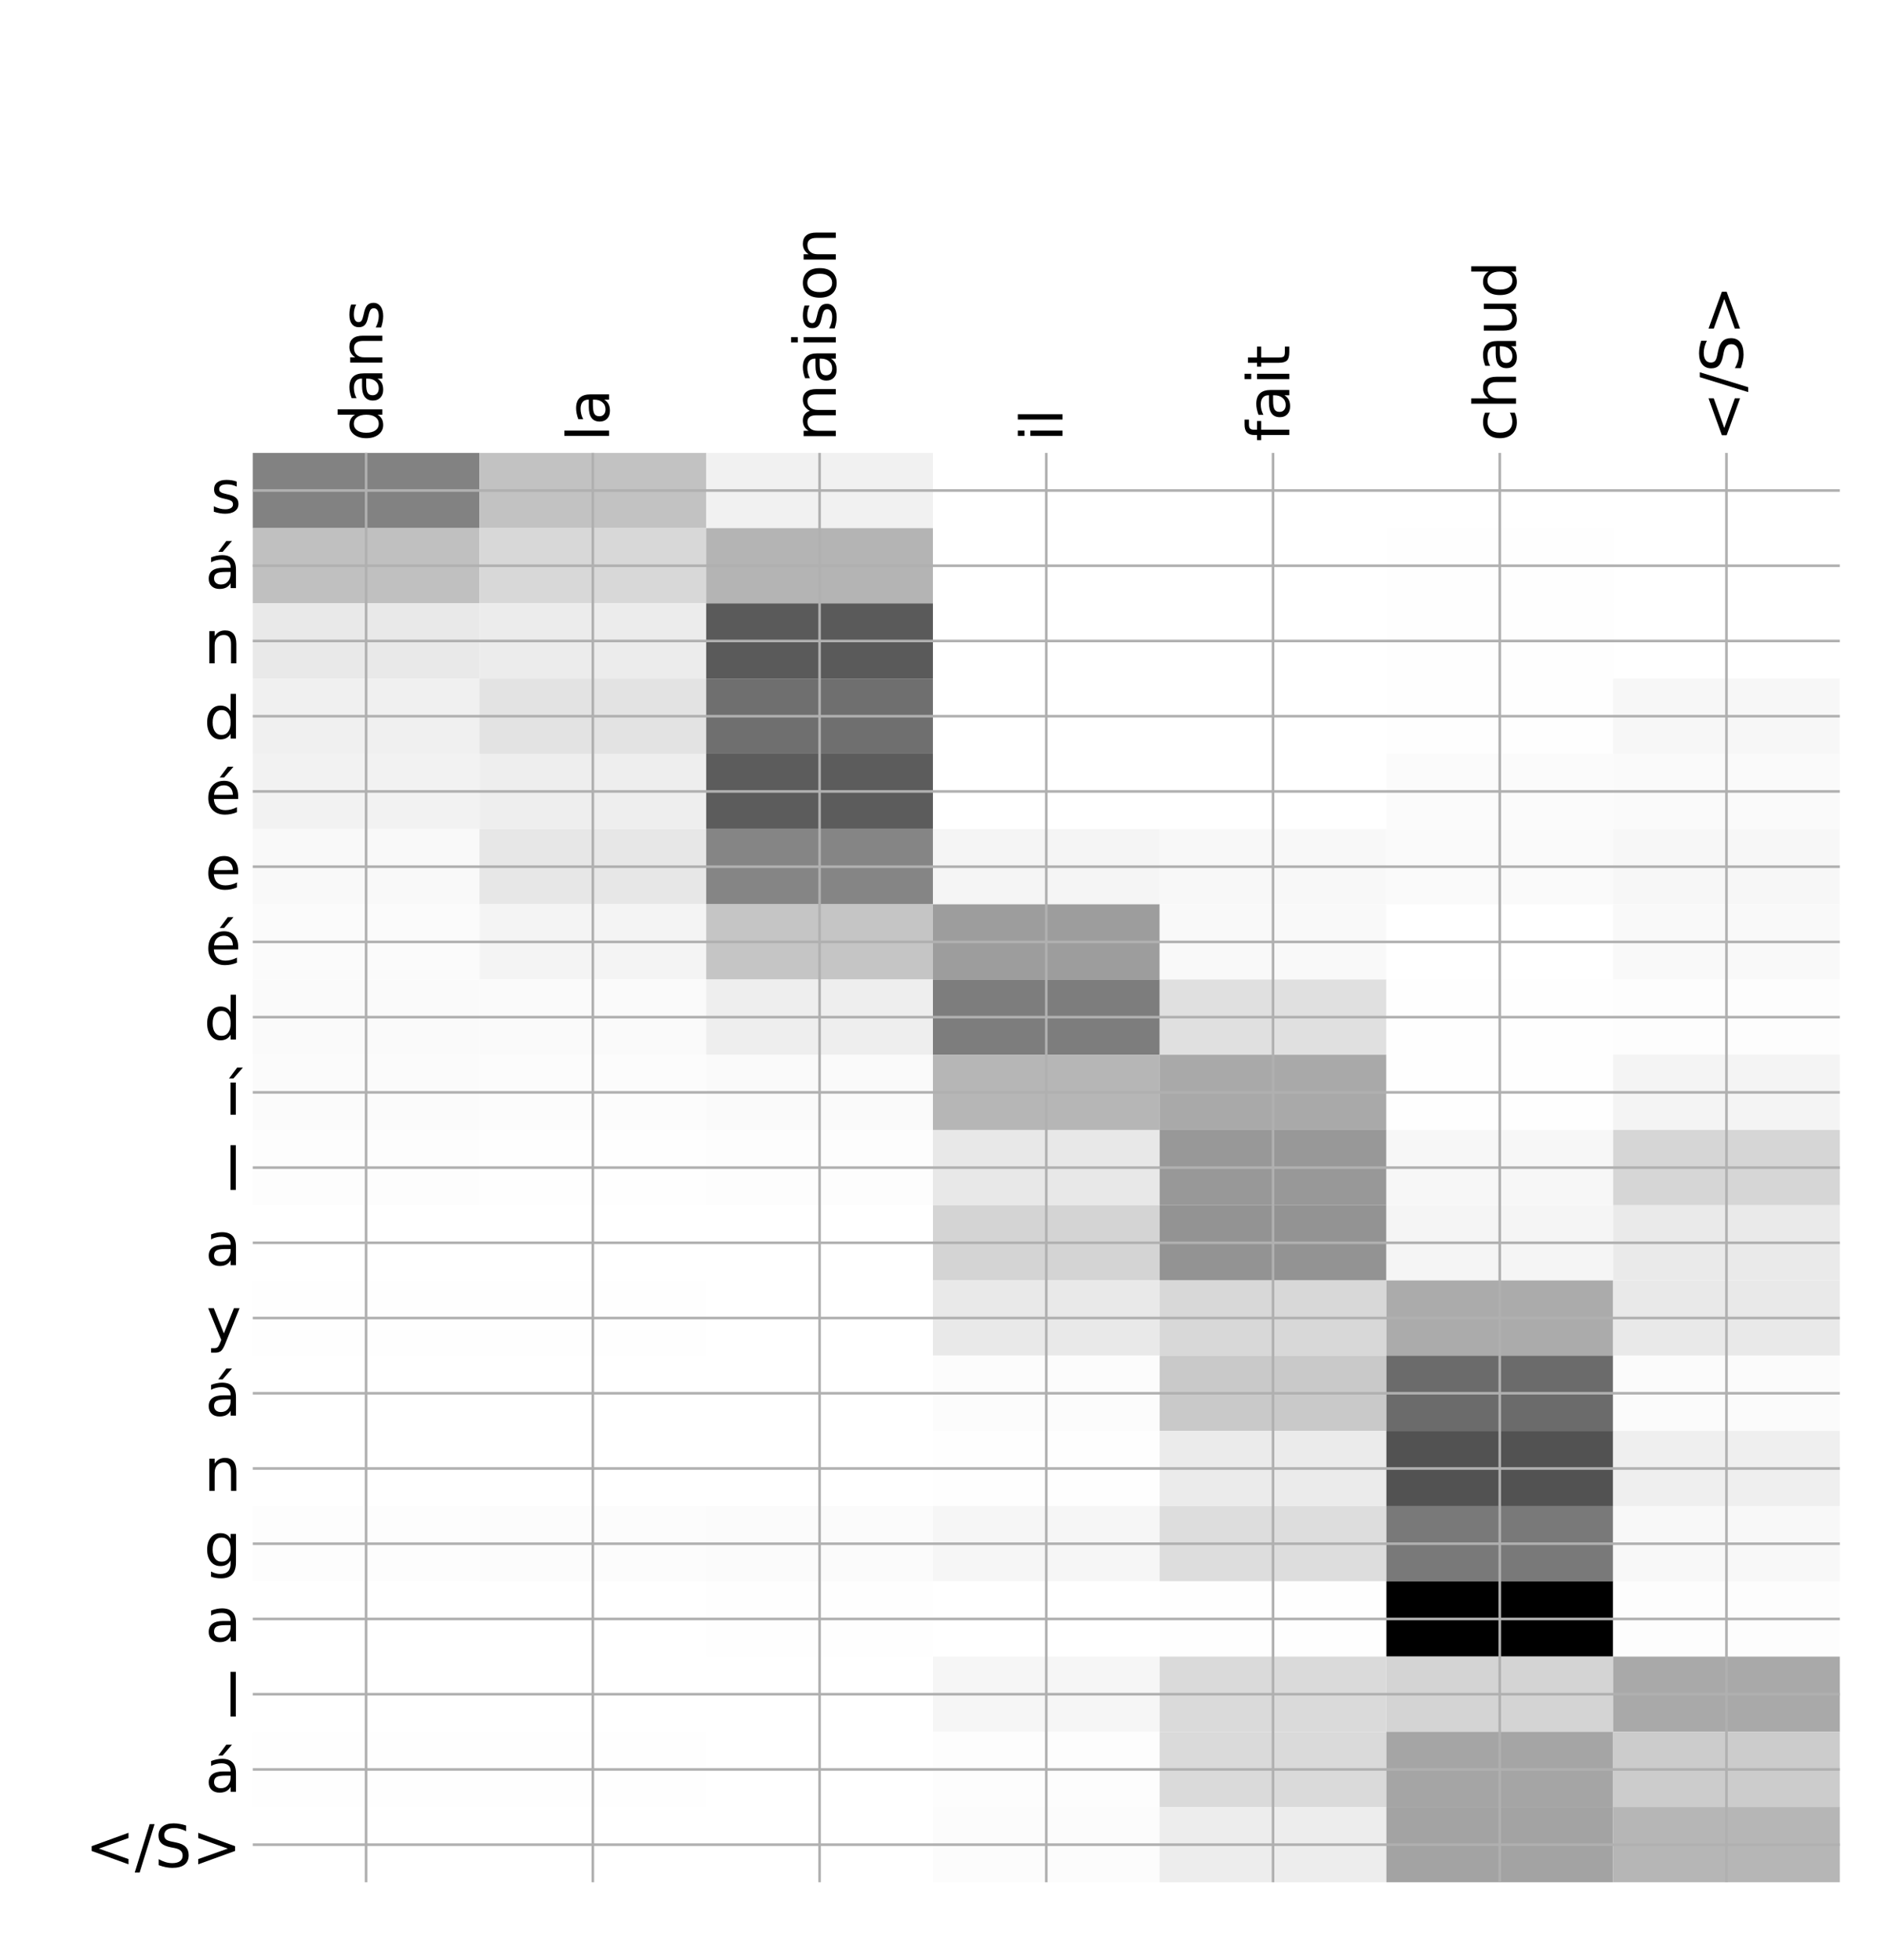 <?xml version="1.0" encoding="utf-8" standalone="no"?>
<!DOCTYPE svg PUBLIC "-//W3C//DTD SVG 1.1//EN"
  "http://www.w3.org/Graphics/SVG/1.1/DTD/svg11.dtd">
<!-- Created with matplotlib (http://matplotlib.org/) -->
<svg height="599pt" version="1.1" viewBox="0 0 576 599" width="576pt" xmlns="http://www.w3.org/2000/svg" xmlns:xlink="http://www.w3.org/1999/xlink">
 <defs>
  <style type="text/css">
*{stroke-linecap:butt;stroke-linejoin:round;}
  </style>
 </defs>
 <g id="figure_1">
  <g id="patch_1">
   <path d="M 0 600 
L 576 600 
L 576 0 
L 0 0 
z
" style="fill:#ffffff;"/>
  </g>
  <g id="axes_1">
   <g id="PolyCollection_1">
    <path clip-path="url(#pd228dbe4ae)" d="M 77.275 138.42 
L 77.275 161.413 
L 146.593 161.413 
L 146.593 138.42 
L 77.275 138.42 
z
" style="fill:#828282;"/>
    <path clip-path="url(#pd228dbe4ae)" d="M 146.593 138.42 
L 146.593 161.413 
L 215.911 161.413 
L 215.911 138.42 
L 146.593 138.42 
z
" style="fill:#c2c2c2;"/>
    <path clip-path="url(#pd228dbe4ae)" d="M 215.911 138.42 
L 215.911 161.413 
L 285.229 161.413 
L 285.229 138.42 
L 215.911 138.42 
z
" style="fill:#f1f1f1;"/>
    <path clip-path="url(#pd228dbe4ae)" d="M 285.229 138.42 
L 285.229 161.413 
L 354.546 161.413 
L 354.546 138.42 
L 285.229 138.42 
z
" style="fill:#ffffff;"/>
    <path clip-path="url(#pd228dbe4ae)" d="M 354.546 138.42 
L 354.546 161.413 
L 423.864 161.413 
L 423.864 138.42 
L 354.546 138.42 
z
" style="fill:#ffffff;"/>
    <path clip-path="url(#pd228dbe4ae)" d="M 423.864 138.42 
L 423.864 161.413 
L 493.182 161.413 
L 493.182 138.42 
L 423.864 138.42 
z
" style="fill:#ffffff;"/>
    <path clip-path="url(#pd228dbe4ae)" d="M 493.182 138.42 
L 493.182 161.413 
L 562.5 161.413 
L 562.5 138.42 
L 493.182 138.42 
z
" style="fill:#ffffff;"/>
    <path clip-path="url(#pd228dbe4ae)" d="M 77.275 161.413 
L 77.275 184.406 
L 146.593 184.406 
L 146.593 161.413 
L 77.275 161.413 
z
" style="fill:#c0c0c0;"/>
    <path clip-path="url(#pd228dbe4ae)" d="M 146.593 161.413 
L 146.593 184.406 
L 215.911 184.406 
L 215.911 161.413 
L 146.593 161.413 
z
" style="fill:#d8d8d8;"/>
    <path clip-path="url(#pd228dbe4ae)" d="M 215.911 161.413 
L 215.911 184.406 
L 285.229 184.406 
L 285.229 161.413 
L 215.911 161.413 
z
" style="fill:#b4b4b4;"/>
    <path clip-path="url(#pd228dbe4ae)" d="M 285.229 161.413 
L 285.229 184.406 
L 354.546 184.406 
L 354.546 161.413 
L 285.229 161.413 
z
" style="fill:#ffffff;"/>
    <path clip-path="url(#pd228dbe4ae)" d="M 354.546 161.413 
L 354.546 184.406 
L 423.864 184.406 
L 423.864 161.413 
L 354.546 161.413 
z
" style="fill:#ffffff;"/>
    <path clip-path="url(#pd228dbe4ae)" d="M 423.864 161.413 
L 423.864 184.406 
L 493.182 184.406 
L 493.182 161.413 
L 423.864 161.413 
z
" style="fill:#fefefe;"/>
    <path clip-path="url(#pd228dbe4ae)" d="M 493.182 161.413 
L 493.182 184.406 
L 562.5 184.406 
L 562.5 161.413 
L 493.182 161.413 
z
" style="fill:#ffffff;"/>
    <path clip-path="url(#pd228dbe4ae)" d="M 77.275 184.406 
L 77.275 207.398 
L 146.593 207.398 
L 146.593 184.406 
L 77.275 184.406 
z
" style="fill:#e9e9e9;"/>
    <path clip-path="url(#pd228dbe4ae)" d="M 146.593 184.406 
L 146.593 207.398 
L 215.911 207.398 
L 215.911 184.406 
L 146.593 184.406 
z
" style="fill:#ececec;"/>
    <path clip-path="url(#pd228dbe4ae)" d="M 215.911 184.406 
L 215.911 207.398 
L 285.229 207.398 
L 285.229 184.406 
L 215.911 184.406 
z
" style="fill:#5a5a5a;"/>
    <path clip-path="url(#pd228dbe4ae)" d="M 285.229 184.406 
L 285.229 207.398 
L 354.546 207.398 
L 354.546 184.406 
L 285.229 184.406 
z
" style="fill:#ffffff;"/>
    <path clip-path="url(#pd228dbe4ae)" d="M 354.546 184.406 
L 354.546 207.398 
L 423.864 207.398 
L 423.864 184.406 
L 354.546 184.406 
z
" style="fill:#ffffff;"/>
    <path clip-path="url(#pd228dbe4ae)" d="M 423.864 184.406 
L 423.864 207.398 
L 493.182 207.398 
L 493.182 184.406 
L 423.864 184.406 
z
" style="fill:#fefefe;"/>
    <path clip-path="url(#pd228dbe4ae)" d="M 493.182 184.406 
L 493.182 207.398 
L 562.5 207.398 
L 562.5 184.406 
L 493.182 184.406 
z
" style="fill:#ffffff;"/>
    <path clip-path="url(#pd228dbe4ae)" d="M 77.275 207.398 
L 77.275 230.391 
L 146.593 230.391 
L 146.593 207.398 
L 77.275 207.398 
z
" style="fill:#f0f0f0;"/>
    <path clip-path="url(#pd228dbe4ae)" d="M 146.593 207.398 
L 146.593 230.391 
L 215.911 230.391 
L 215.911 207.398 
L 146.593 207.398 
z
" style="fill:#e3e3e3;"/>
    <path clip-path="url(#pd228dbe4ae)" d="M 215.911 207.398 
L 215.911 230.391 
L 285.229 230.391 
L 285.229 207.398 
L 215.911 207.398 
z
" style="fill:#6f6f6f;"/>
    <path clip-path="url(#pd228dbe4ae)" d="M 285.229 207.398 
L 285.229 230.391 
L 354.546 230.391 
L 354.546 207.398 
L 285.229 207.398 
z
" style="fill:#ffffff;"/>
    <path clip-path="url(#pd228dbe4ae)" d="M 354.546 207.398 
L 354.546 230.391 
L 423.864 230.391 
L 423.864 207.398 
L 354.546 207.398 
z
" style="fill:#ffffff;"/>
    <path clip-path="url(#pd228dbe4ae)" d="M 423.864 207.398 
L 423.864 230.391 
L 493.182 230.391 
L 493.182 207.398 
L 423.864 207.398 
z
" style="fill:#fefefe;"/>
    <path clip-path="url(#pd228dbe4ae)" d="M 493.182 207.398 
L 493.182 230.391 
L 562.5 230.391 
L 562.5 207.398 
L 493.182 207.398 
z
" style="fill:#f7f7f7;"/>
    <path clip-path="url(#pd228dbe4ae)" d="M 77.275 230.391 
L 77.275 253.384 
L 146.593 253.384 
L 146.593 230.391 
L 77.275 230.391 
z
" style="fill:#f2f2f2;"/>
    <path clip-path="url(#pd228dbe4ae)" d="M 146.593 230.391 
L 146.593 253.384 
L 215.911 253.384 
L 215.911 230.391 
L 146.593 230.391 
z
" style="fill:#eeeeee;"/>
    <path clip-path="url(#pd228dbe4ae)" d="M 215.911 230.391 
L 215.911 253.384 
L 285.229 253.384 
L 285.229 230.391 
L 215.911 230.391 
z
" style="fill:#5c5c5c;"/>
    <path clip-path="url(#pd228dbe4ae)" d="M 285.229 230.391 
L 285.229 253.384 
L 354.546 253.384 
L 354.546 230.391 
L 285.229 230.391 
z
" style="fill:#ffffff;"/>
    <path clip-path="url(#pd228dbe4ae)" d="M 354.546 230.391 
L 354.546 253.384 
L 423.864 253.384 
L 423.864 230.391 
L 354.546 230.391 
z
" style="fill:#ffffff;"/>
    <path clip-path="url(#pd228dbe4ae)" d="M 423.864 230.391 
L 423.864 253.384 
L 493.182 253.384 
L 493.182 230.391 
L 423.864 230.391 
z
" style="fill:#fbfbfb;"/>
    <path clip-path="url(#pd228dbe4ae)" d="M 493.182 230.391 
L 493.182 253.384 
L 562.5 253.384 
L 562.5 230.391 
L 493.182 230.391 
z
" style="fill:#fafafa;"/>
    <path clip-path="url(#pd228dbe4ae)" d="M 77.275 253.384 
L 77.275 276.377 
L 146.593 276.377 
L 146.593 253.384 
L 77.275 253.384 
z
" style="fill:#f9f9f9;"/>
    <path clip-path="url(#pd228dbe4ae)" d="M 146.593 253.384 
L 146.593 276.377 
L 215.911 276.377 
L 215.911 253.384 
L 146.593 253.384 
z
" style="fill:#e7e7e7;"/>
    <path clip-path="url(#pd228dbe4ae)" d="M 215.911 253.384 
L 215.911 276.377 
L 285.229 276.377 
L 285.229 253.384 
L 215.911 253.384 
z
" style="fill:#858585;"/>
    <path clip-path="url(#pd228dbe4ae)" d="M 285.229 253.384 
L 285.229 276.377 
L 354.546 276.377 
L 354.546 253.384 
L 285.229 253.384 
z
" style="fill:#f5f5f5;"/>
    <path clip-path="url(#pd228dbe4ae)" d="M 354.546 253.384 
L 354.546 276.377 
L 423.864 276.377 
L 423.864 253.384 
L 354.546 253.384 
z
" style="fill:#f8f8f8;"/>
    <path clip-path="url(#pd228dbe4ae)" d="M 423.864 253.384 
L 423.864 276.377 
L 493.182 276.377 
L 493.182 253.384 
L 423.864 253.384 
z
" style="fill:#fafafa;"/>
    <path clip-path="url(#pd228dbe4ae)" d="M 493.182 253.384 
L 493.182 276.377 
L 562.5 276.377 
L 562.5 253.384 
L 493.182 253.384 
z
" style="fill:#f7f7f7;"/>
    <path clip-path="url(#pd228dbe4ae)" d="M 77.275 276.377 
L 77.275 299.37 
L 146.593 299.37 
L 146.593 276.377 
L 77.275 276.377 
z
" style="fill:#fbfbfb;"/>
    <path clip-path="url(#pd228dbe4ae)" d="M 146.593 276.377 
L 146.593 299.37 
L 215.911 299.37 
L 215.911 276.377 
L 146.593 276.377 
z
" style="fill:#f4f4f4;"/>
    <path clip-path="url(#pd228dbe4ae)" d="M 215.911 276.377 
L 215.911 299.37 
L 285.229 299.37 
L 285.229 276.377 
L 215.911 276.377 
z
" style="fill:#c5c5c5;"/>
    <path clip-path="url(#pd228dbe4ae)" d="M 285.229 276.377 
L 285.229 299.37 
L 354.546 299.37 
L 354.546 276.377 
L 285.229 276.377 
z
" style="fill:#9d9d9d;"/>
    <path clip-path="url(#pd228dbe4ae)" d="M 354.546 276.377 
L 354.546 299.37 
L 423.864 299.37 
L 423.864 276.377 
L 354.546 276.377 
z
" style="fill:#f9f9f9;"/>
    <path clip-path="url(#pd228dbe4ae)" d="M 423.864 276.377 
L 423.864 299.37 
L 493.182 299.37 
L 493.182 276.377 
L 423.864 276.377 
z
" style="fill:#ffffff;"/>
    <path clip-path="url(#pd228dbe4ae)" d="M 493.182 276.377 
L 493.182 299.37 
L 562.5 299.37 
L 562.5 276.377 
L 493.182 276.377 
z
" style="fill:#f9f9f9;"/>
    <path clip-path="url(#pd228dbe4ae)" d="M 77.275 299.37 
L 77.275 322.362 
L 146.593 322.362 
L 146.593 299.37 
L 77.275 299.37 
z
" style="fill:#fafafa;"/>
    <path clip-path="url(#pd228dbe4ae)" d="M 146.593 299.37 
L 146.593 322.362 
L 215.911 322.362 
L 215.911 299.37 
L 146.593 299.37 
z
" style="fill:#fafafa;"/>
    <path clip-path="url(#pd228dbe4ae)" d="M 215.911 299.37 
L 215.911 322.362 
L 285.229 322.362 
L 285.229 299.37 
L 215.911 299.37 
z
" style="fill:#eeeeee;"/>
    <path clip-path="url(#pd228dbe4ae)" d="M 285.229 299.37 
L 285.229 322.362 
L 354.546 322.362 
L 354.546 299.37 
L 285.229 299.37 
z
" style="fill:#7d7d7d;"/>
    <path clip-path="url(#pd228dbe4ae)" d="M 354.546 299.37 
L 354.546 322.362 
L 423.864 322.362 
L 423.864 299.37 
L 354.546 299.37 
z
" style="fill:#e0e0e0;"/>
    <path clip-path="url(#pd228dbe4ae)" d="M 423.864 299.37 
L 423.864 322.362 
L 493.182 322.362 
L 493.182 299.37 
L 423.864 299.37 
z
" style="fill:#fefefe;"/>
    <path clip-path="url(#pd228dbe4ae)" d="M 493.182 299.37 
L 493.182 322.362 
L 562.5 322.362 
L 562.5 299.37 
L 493.182 299.37 
z
" style="fill:#fdfdfd;"/>
    <path clip-path="url(#pd228dbe4ae)" d="M 77.275 322.362 
L 77.275 345.355 
L 146.593 345.355 
L 146.593 322.362 
L 77.275 322.362 
z
" style="fill:#fbfbfb;"/>
    <path clip-path="url(#pd228dbe4ae)" d="M 146.593 322.362 
L 146.593 345.355 
L 215.911 345.355 
L 215.911 322.362 
L 146.593 322.362 
z
" style="fill:#fcfcfc;"/>
    <path clip-path="url(#pd228dbe4ae)" d="M 215.911 322.362 
L 215.911 345.355 
L 285.229 345.355 
L 285.229 322.362 
L 215.911 322.362 
z
" style="fill:#fafafa;"/>
    <path clip-path="url(#pd228dbe4ae)" d="M 285.229 322.362 
L 285.229 345.355 
L 354.546 345.355 
L 354.546 322.362 
L 285.229 322.362 
z
" style="fill:#b6b6b6;"/>
    <path clip-path="url(#pd228dbe4ae)" d="M 354.546 322.362 
L 354.546 345.355 
L 423.864 345.355 
L 423.864 322.362 
L 354.546 322.362 
z
" style="fill:#a9a9a9;"/>
    <path clip-path="url(#pd228dbe4ae)" d="M 423.864 322.362 
L 423.864 345.355 
L 493.182 345.355 
L 493.182 322.362 
L 423.864 322.362 
z
" style="fill:#fefefe;"/>
    <path clip-path="url(#pd228dbe4ae)" d="M 493.182 322.362 
L 493.182 345.355 
L 562.5 345.355 
L 562.5 322.362 
L 493.182 322.362 
z
" style="fill:#f4f4f4;"/>
    <path clip-path="url(#pd228dbe4ae)" d="M 77.275 345.355 
L 77.275 368.348 
L 146.593 368.348 
L 146.593 345.355 
L 77.275 345.355 
z
" style="fill:#fdfdfd;"/>
    <path clip-path="url(#pd228dbe4ae)" d="M 146.593 345.355 
L 146.593 368.348 
L 215.911 368.348 
L 215.911 345.355 
L 146.593 345.355 
z
" style="fill:#fefefe;"/>
    <path clip-path="url(#pd228dbe4ae)" d="M 215.911 345.355 
L 215.911 368.348 
L 285.229 368.348 
L 285.229 345.355 
L 215.911 345.355 
z
" style="fill:#fdfdfd;"/>
    <path clip-path="url(#pd228dbe4ae)" d="M 285.229 345.355 
L 285.229 368.348 
L 354.546 368.348 
L 354.546 345.355 
L 285.229 345.355 
z
" style="fill:#e8e8e8;"/>
    <path clip-path="url(#pd228dbe4ae)" d="M 354.546 345.355 
L 354.546 368.348 
L 423.864 368.348 
L 423.864 345.355 
L 354.546 345.355 
z
" style="fill:#989898;"/>
    <path clip-path="url(#pd228dbe4ae)" d="M 423.864 345.355 
L 423.864 368.348 
L 493.182 368.348 
L 493.182 345.355 
L 423.864 345.355 
z
" style="fill:#f7f7f7;"/>
    <path clip-path="url(#pd228dbe4ae)" d="M 493.182 345.355 
L 493.182 368.348 
L 562.5 368.348 
L 562.5 345.355 
L 493.182 345.355 
z
" style="fill:#d6d6d6;"/>
    <path clip-path="url(#pd228dbe4ae)" d="M 77.275 368.348 
L 77.275 391.341 
L 146.593 391.341 
L 146.593 368.348 
L 77.275 368.348 
z
" style="fill:#ffffff;"/>
    <path clip-path="url(#pd228dbe4ae)" d="M 146.593 368.348 
L 146.593 391.341 
L 215.911 391.341 
L 215.911 368.348 
L 146.593 368.348 
z
" style="fill:#ffffff;"/>
    <path clip-path="url(#pd228dbe4ae)" d="M 215.911 368.348 
L 215.911 391.341 
L 285.229 391.341 
L 285.229 368.348 
L 215.911 368.348 
z
" style="fill:#ffffff;"/>
    <path clip-path="url(#pd228dbe4ae)" d="M 285.229 368.348 
L 285.229 391.341 
L 354.546 391.341 
L 354.546 368.348 
L 285.229 368.348 
z
" style="fill:#d4d4d4;"/>
    <path clip-path="url(#pd228dbe4ae)" d="M 354.546 368.348 
L 354.546 391.341 
L 423.864 391.341 
L 423.864 368.348 
L 354.546 368.348 
z
" style="fill:#939393;"/>
    <path clip-path="url(#pd228dbe4ae)" d="M 423.864 368.348 
L 423.864 391.341 
L 493.182 391.341 
L 493.182 368.348 
L 423.864 368.348 
z
" style="fill:#f5f5f5;"/>
    <path clip-path="url(#pd228dbe4ae)" d="M 493.182 368.348 
L 493.182 391.341 
L 562.5 391.341 
L 562.5 368.348 
L 493.182 368.348 
z
" style="fill:#eaeaea;"/>
    <path clip-path="url(#pd228dbe4ae)" d="M 77.275 391.341 
L 77.275 414.333 
L 146.593 414.333 
L 146.593 391.341 
L 77.275 391.341 
z
" style="fill:#fefefe;"/>
    <path clip-path="url(#pd228dbe4ae)" d="M 146.593 391.341 
L 146.593 414.333 
L 215.911 414.333 
L 215.911 391.341 
L 146.593 391.341 
z
" style="fill:#fefefe;"/>
    <path clip-path="url(#pd228dbe4ae)" d="M 215.911 391.341 
L 215.911 414.333 
L 285.229 414.333 
L 285.229 391.341 
L 215.911 391.341 
z
" style="fill:#ffffff;"/>
    <path clip-path="url(#pd228dbe4ae)" d="M 285.229 391.341 
L 285.229 414.333 
L 354.546 414.333 
L 354.546 391.341 
L 285.229 391.341 
z
" style="fill:#e9e9e9;"/>
    <path clip-path="url(#pd228dbe4ae)" d="M 354.546 391.341 
L 354.546 414.333 
L 423.864 414.333 
L 423.864 391.341 
L 354.546 391.341 
z
" style="fill:#d8d8d8;"/>
    <path clip-path="url(#pd228dbe4ae)" d="M 423.864 391.341 
L 423.864 414.333 
L 493.182 414.333 
L 493.182 391.341 
L 423.864 391.341 
z
" style="fill:#ababab;"/>
    <path clip-path="url(#pd228dbe4ae)" d="M 493.182 391.341 
L 493.182 414.333 
L 562.5 414.333 
L 562.5 391.341 
L 493.182 391.341 
z
" style="fill:#e9e9e9;"/>
    <path clip-path="url(#pd228dbe4ae)" d="M 77.275 414.333 
L 77.275 437.326 
L 146.593 437.326 
L 146.593 414.333 
L 77.275 414.333 
z
" style="fill:#ffffff;"/>
    <path clip-path="url(#pd228dbe4ae)" d="M 146.593 414.333 
L 146.593 437.326 
L 215.911 437.326 
L 215.911 414.333 
L 146.593 414.333 
z
" style="fill:#ffffff;"/>
    <path clip-path="url(#pd228dbe4ae)" d="M 215.911 414.333 
L 215.911 437.326 
L 285.229 437.326 
L 285.229 414.333 
L 215.911 414.333 
z
" style="fill:#ffffff;"/>
    <path clip-path="url(#pd228dbe4ae)" d="M 285.229 414.333 
L 285.229 437.326 
L 354.546 437.326 
L 354.546 414.333 
L 285.229 414.333 
z
" style="fill:#fcfcfc;"/>
    <path clip-path="url(#pd228dbe4ae)" d="M 354.546 414.333 
L 354.546 437.326 
L 423.864 437.326 
L 423.864 414.333 
L 354.546 414.333 
z
" style="fill:#c9c9c9;"/>
    <path clip-path="url(#pd228dbe4ae)" d="M 423.864 414.333 
L 423.864 437.326 
L 493.182 437.326 
L 493.182 414.333 
L 423.864 414.333 
z
" style="fill:#6b6b6b;"/>
    <path clip-path="url(#pd228dbe4ae)" d="M 493.182 414.333 
L 493.182 437.326 
L 562.5 437.326 
L 562.5 414.333 
L 493.182 414.333 
z
" style="fill:#fbfbfb;"/>
    <path clip-path="url(#pd228dbe4ae)" d="M 77.275 437.326 
L 77.275 460.319 
L 146.593 460.319 
L 146.593 437.326 
L 77.275 437.326 
z
" style="fill:#ffffff;"/>
    <path clip-path="url(#pd228dbe4ae)" d="M 146.593 437.326 
L 146.593 460.319 
L 215.911 460.319 
L 215.911 437.326 
L 146.593 437.326 
z
" style="fill:#ffffff;"/>
    <path clip-path="url(#pd228dbe4ae)" d="M 215.911 437.326 
L 215.911 460.319 
L 285.229 460.319 
L 285.229 437.326 
L 215.911 437.326 
z
" style="fill:#ffffff;"/>
    <path clip-path="url(#pd228dbe4ae)" d="M 285.229 437.326 
L 285.229 460.319 
L 354.546 460.319 
L 354.546 437.326 
L 285.229 437.326 
z
" style="fill:#fefefe;"/>
    <path clip-path="url(#pd228dbe4ae)" d="M 354.546 437.326 
L 354.546 460.319 
L 423.864 460.319 
L 423.864 437.326 
L 354.546 437.326 
z
" style="fill:#ebebeb;"/>
    <path clip-path="url(#pd228dbe4ae)" d="M 423.864 437.326 
L 423.864 460.319 
L 493.182 460.319 
L 493.182 437.326 
L 423.864 437.326 
z
" style="fill:#525252;"/>
    <path clip-path="url(#pd228dbe4ae)" d="M 493.182 437.326 
L 493.182 460.319 
L 562.5 460.319 
L 562.5 437.326 
L 493.182 437.326 
z
" style="fill:#efefef;"/>
    <path clip-path="url(#pd228dbe4ae)" d="M 77.275 460.319 
L 77.275 483.312 
L 146.593 483.312 
L 146.593 460.319 
L 77.275 460.319 
z
" style="fill:#fdfdfd;"/>
    <path clip-path="url(#pd228dbe4ae)" d="M 146.593 460.319 
L 146.593 483.312 
L 215.911 483.312 
L 215.911 460.319 
L 146.593 460.319 
z
" style="fill:#fcfcfc;"/>
    <path clip-path="url(#pd228dbe4ae)" d="M 215.911 460.319 
L 215.911 483.312 
L 285.229 483.312 
L 285.229 460.319 
L 215.911 460.319 
z
" style="fill:#fbfbfb;"/>
    <path clip-path="url(#pd228dbe4ae)" d="M 285.229 460.319 
L 285.229 483.312 
L 354.546 483.312 
L 354.546 460.319 
L 285.229 460.319 
z
" style="fill:#f6f6f6;"/>
    <path clip-path="url(#pd228dbe4ae)" d="M 354.546 460.319 
L 354.546 483.312 
L 423.864 483.312 
L 423.864 460.319 
L 354.546 460.319 
z
" style="fill:#dddddd;"/>
    <path clip-path="url(#pd228dbe4ae)" d="M 423.864 460.319 
L 423.864 483.312 
L 493.182 483.312 
L 493.182 460.319 
L 423.864 460.319 
z
" style="fill:#797979;"/>
    <path clip-path="url(#pd228dbe4ae)" d="M 493.182 460.319 
L 493.182 483.312 
L 562.5 483.312 
L 562.5 460.319 
L 493.182 460.319 
z
" style="fill:#f8f8f8;"/>
    <path clip-path="url(#pd228dbe4ae)" d="M 77.275 483.312 
L 77.275 506.305 
L 146.593 506.305 
L 146.593 483.312 
L 77.275 483.312 
z
" style="fill:#ffffff;"/>
    <path clip-path="url(#pd228dbe4ae)" d="M 146.593 483.312 
L 146.593 506.305 
L 215.911 506.305 
L 215.911 483.312 
L 146.593 483.312 
z
" style="fill:#ffffff;"/>
    <path clip-path="url(#pd228dbe4ae)" d="M 215.911 483.312 
L 215.911 506.305 
L 285.229 506.305 
L 285.229 483.312 
L 215.911 483.312 
z
" style="fill:#fefefe;"/>
    <path clip-path="url(#pd228dbe4ae)" d="M 285.229 483.312 
L 285.229 506.305 
L 354.546 506.305 
L 354.546 483.312 
L 285.229 483.312 
z
" style="fill:#ffffff;"/>
    <path clip-path="url(#pd228dbe4ae)" d="M 354.546 483.312 
L 354.546 506.305 
L 423.864 506.305 
L 423.864 483.312 
L 354.546 483.312 
z
" style="fill:#fefefe;"/>
    <path clip-path="url(#pd228dbe4ae)" d="M 423.864 483.312 
L 423.864 506.305 
L 493.182 506.305 
L 493.182 483.312 
L 423.864 483.312 
z
"/>
    <path clip-path="url(#pd228dbe4ae)" d="M 493.182 483.312 
L 493.182 506.305 
L 562.5 506.305 
L 562.5 483.312 
L 493.182 483.312 
z
" style="fill:#fdfdfd;"/>
    <path clip-path="url(#pd228dbe4ae)" d="M 77.275 506.305 
L 77.275 529.297 
L 146.593 529.297 
L 146.593 506.305 
L 77.275 506.305 
z
" style="fill:#ffffff;"/>
    <path clip-path="url(#pd228dbe4ae)" d="M 146.593 506.305 
L 146.593 529.297 
L 215.911 529.297 
L 215.911 506.305 
L 146.593 506.305 
z
" style="fill:#ffffff;"/>
    <path clip-path="url(#pd228dbe4ae)" d="M 215.911 506.305 
L 215.911 529.297 
L 285.229 529.297 
L 285.229 506.305 
L 215.911 506.305 
z
" style="fill:#ffffff;"/>
    <path clip-path="url(#pd228dbe4ae)" d="M 285.229 506.305 
L 285.229 529.297 
L 354.546 529.297 
L 354.546 506.305 
L 285.229 506.305 
z
" style="fill:#f6f6f6;"/>
    <path clip-path="url(#pd228dbe4ae)" d="M 354.546 506.305 
L 354.546 529.297 
L 423.864 529.297 
L 423.864 506.305 
L 354.546 506.305 
z
" style="fill:#dadada;"/>
    <path clip-path="url(#pd228dbe4ae)" d="M 423.864 506.305 
L 423.864 529.297 
L 493.182 529.297 
L 493.182 506.305 
L 423.864 506.305 
z
" style="fill:#d4d4d4;"/>
    <path clip-path="url(#pd228dbe4ae)" d="M 493.182 506.305 
L 493.182 529.297 
L 562.5 529.297 
L 562.5 506.305 
L 493.182 506.305 
z
" style="fill:#a9a9a9;"/>
    <path clip-path="url(#pd228dbe4ae)" d="M 77.275 529.297 
L 77.275 552.29 
L 146.593 552.29 
L 146.593 529.297 
L 77.275 529.297 
z
" style="fill:#fefefe;"/>
    <path clip-path="url(#pd228dbe4ae)" d="M 146.593 529.297 
L 146.593 552.29 
L 215.911 552.29 
L 215.911 529.297 
L 146.593 529.297 
z
" style="fill:#fefefe;"/>
    <path clip-path="url(#pd228dbe4ae)" d="M 215.911 529.297 
L 215.911 552.29 
L 285.229 552.29 
L 285.229 529.297 
L 215.911 529.297 
z
" style="fill:#ffffff;"/>
    <path clip-path="url(#pd228dbe4ae)" d="M 285.229 529.297 
L 285.229 552.29 
L 354.546 552.29 
L 354.546 529.297 
L 285.229 529.297 
z
" style="fill:#fdfdfd;"/>
    <path clip-path="url(#pd228dbe4ae)" d="M 354.546 529.297 
L 354.546 552.29 
L 423.864 552.29 
L 423.864 529.297 
L 354.546 529.297 
z
" style="fill:#dadada;"/>
    <path clip-path="url(#pd228dbe4ae)" d="M 423.864 529.297 
L 423.864 552.29 
L 493.182 552.29 
L 493.182 529.297 
L 423.864 529.297 
z
" style="fill:#a5a5a5;"/>
    <path clip-path="url(#pd228dbe4ae)" d="M 493.182 529.297 
L 493.182 552.29 
L 562.5 552.29 
L 562.5 529.297 
L 493.182 529.297 
z
" style="fill:#cccccc;"/>
    <path clip-path="url(#pd228dbe4ae)" d="M 77.275 552.29 
L 77.275 575.283 
L 146.593 575.283 
L 146.593 552.29 
L 77.275 552.29 
z
" style="fill:#ffffff;"/>
    <path clip-path="url(#pd228dbe4ae)" d="M 146.593 552.29 
L 146.593 575.283 
L 215.911 575.283 
L 215.911 552.29 
L 146.593 552.29 
z
" style="fill:#ffffff;"/>
    <path clip-path="url(#pd228dbe4ae)" d="M 215.911 552.29 
L 215.911 575.283 
L 285.229 575.283 
L 285.229 552.29 
L 215.911 552.29 
z
" style="fill:#ffffff;"/>
    <path clip-path="url(#pd228dbe4ae)" d="M 285.229 552.29 
L 285.229 575.283 
L 354.546 575.283 
L 354.546 552.29 
L 285.229 552.29 
z
" style="fill:#fcfcfc;"/>
    <path clip-path="url(#pd228dbe4ae)" d="M 354.546 552.29 
L 354.546 575.283 
L 423.864 575.283 
L 423.864 552.29 
L 354.546 552.29 
z
" style="fill:#ededed;"/>
    <path clip-path="url(#pd228dbe4ae)" d="M 423.864 552.29 
L 423.864 575.283 
L 493.182 575.283 
L 493.182 552.29 
L 423.864 552.29 
z
" style="fill:#a3a3a3;"/>
    <path clip-path="url(#pd228dbe4ae)" d="M 493.182 552.29 
L 493.182 575.283 
L 562.5 575.283 
L 562.5 552.29 
L 493.182 552.29 
z
" style="fill:#b6b6b6;"/>
   </g>
   <g id="matplotlib.axis_1">
    <g id="xtick_1">
     <g id="line2d_1">
      <path clip-path="url(#pd228dbe4ae)" d="M 111.934 575.283 
L 111.934 138.42 
" style="fill:none;stroke:#b0b0b0;stroke-linecap:square;stroke-width:0.8;"/>
     </g>
     <g id="line2d_2"/>
     <g id="text_1">
      <!-- dans -->
      <defs>
       <path d="M 45.406 46.391 
L 45.406 75.984 
L 54.391 75.984 
L 54.391 0 
L 45.406 0 
L 45.406 8.203 
Q 42.578 3.328 38.25 0.953 
Q 33.938 -1.422 27.875 -1.422 
Q 17.969 -1.422 11.734 6.484 
Q 5.516 14.406 5.516 27.297 
Q 5.516 40.188 11.734 48.094 
Q 17.969 56 27.875 56 
Q 33.938 56 38.25 53.625 
Q 42.578 51.266 45.406 46.391 
z
M 14.797 27.297 
Q 14.797 17.391 18.875 11.75 
Q 22.953 6.109 30.078 6.109 
Q 37.203 6.109 41.297 11.75 
Q 45.406 17.391 45.406 27.297 
Q 45.406 37.203 41.297 42.844 
Q 37.203 48.484 30.078 48.484 
Q 22.953 48.484 18.875 42.844 
Q 14.797 37.203 14.797 27.297 
z
" id="DejaVuSans-64"/>
       <path d="M 34.281 27.484 
Q 23.391 27.484 19.188 25 
Q 14.984 22.516 14.984 16.5 
Q 14.984 11.719 18.141 8.906 
Q 21.297 6.109 26.703 6.109 
Q 34.188 6.109 38.703 11.406 
Q 43.219 16.703 43.219 25.484 
L 43.219 27.484 
z
M 52.203 31.203 
L 52.203 0 
L 43.219 0 
L 43.219 8.297 
Q 40.141 3.328 35.547 0.953 
Q 30.953 -1.422 24.312 -1.422 
Q 15.922 -1.422 10.953 3.297 
Q 6 8.016 6 15.922 
Q 6 25.141 12.172 29.828 
Q 18.359 34.516 30.609 34.516 
L 43.219 34.516 
L 43.219 35.406 
Q 43.219 41.609 39.141 45 
Q 35.062 48.391 27.688 48.391 
Q 23 48.391 18.547 47.266 
Q 14.109 46.141 10.016 43.891 
L 10.016 52.203 
Q 14.938 54.109 19.578 55.047 
Q 24.219 56 28.609 56 
Q 40.484 56 46.344 49.844 
Q 52.203 43.703 52.203 31.203 
z
" id="DejaVuSans-61"/>
       <path d="M 54.891 33.016 
L 54.891 0 
L 45.906 0 
L 45.906 32.719 
Q 45.906 40.484 42.875 44.328 
Q 39.844 48.188 33.797 48.188 
Q 26.516 48.188 22.312 43.547 
Q 18.109 38.922 18.109 30.906 
L 18.109 0 
L 9.078 0 
L 9.078 54.688 
L 18.109 54.688 
L 18.109 46.188 
Q 21.344 51.125 25.703 53.562 
Q 30.078 56 35.797 56 
Q 45.219 56 50.047 50.172 
Q 54.891 44.344 54.891 33.016 
z
" id="DejaVuSans-6e"/>
       <path d="M 44.281 53.078 
L 44.281 44.578 
Q 40.484 46.531 36.375 47.5 
Q 32.281 48.484 27.875 48.484 
Q 21.188 48.484 17.844 46.438 
Q 14.5 44.391 14.5 40.281 
Q 14.5 37.156 16.891 35.375 
Q 19.281 33.594 26.516 31.984 
L 29.594 31.297 
Q 39.156 29.25 43.188 25.516 
Q 47.219 21.781 47.219 15.094 
Q 47.219 7.469 41.188 3.016 
Q 35.156 -1.422 24.609 -1.422 
Q 20.219 -1.422 15.453 -0.562 
Q 10.688 0.297 5.422 2 
L 5.422 11.281 
Q 10.406 8.688 15.234 7.391 
Q 20.062 6.109 24.812 6.109 
Q 31.156 6.109 34.562 8.281 
Q 37.984 10.453 37.984 14.406 
Q 37.984 18.062 35.516 20.016 
Q 33.062 21.969 24.703 23.781 
L 21.578 24.516 
Q 13.234 26.266 9.516 29.906 
Q 5.812 33.547 5.812 39.891 
Q 5.812 47.609 11.281 51.797 
Q 16.75 56 26.812 56 
Q 31.781 56 36.172 55.266 
Q 40.578 54.547 44.281 53.078 
z
" id="DejaVuSans-73"/>
      </defs>
      <g transform="translate(116.901 134.92)rotate(-90)scale(0.18 -0.18)">
       <use xlink:href="#DejaVuSans-64"/>
       <use x="63.477" xlink:href="#DejaVuSans-61"/>
       <use x="124.756" xlink:href="#DejaVuSans-6e"/>
       <use x="188.135" xlink:href="#DejaVuSans-73"/>
      </g>
     </g>
    </g>
    <g id="xtick_2">
     <g id="line2d_3">
      <path clip-path="url(#pd228dbe4ae)" d="M 181.252 575.283 
L 181.252 138.42 
" style="fill:none;stroke:#b0b0b0;stroke-linecap:square;stroke-width:0.8;"/>
     </g>
     <g id="line2d_4"/>
     <g id="text_2">
      <!-- la -->
      <defs>
       <path d="M 9.422 75.984 
L 18.406 75.984 
L 18.406 0 
L 9.422 0 
z
" id="DejaVuSans-6c"/>
      </defs>
      <g transform="translate(186.219 134.92)rotate(-90)scale(0.18 -0.18)">
       <use xlink:href="#DejaVuSans-6c"/>
       <use x="27.783" xlink:href="#DejaVuSans-61"/>
      </g>
     </g>
    </g>
    <g id="xtick_3">
     <g id="line2d_5">
      <path clip-path="url(#pd228dbe4ae)" d="M 250.57 575.283 
L 250.57 138.42 
" style="fill:none;stroke:#b0b0b0;stroke-linecap:square;stroke-width:0.8;"/>
     </g>
     <g id="line2d_6"/>
     <g id="text_3">
      <!-- maison -->
      <defs>
       <path d="M 52 44.188 
Q 55.375 50.25 60.062 53.125 
Q 64.75 56 71.094 56 
Q 79.641 56 84.281 50.016 
Q 88.922 44.047 88.922 33.016 
L 88.922 0 
L 79.891 0 
L 79.891 32.719 
Q 79.891 40.578 77.094 44.375 
Q 74.312 48.188 68.609 48.188 
Q 61.625 48.188 57.562 43.547 
Q 53.516 38.922 53.516 30.906 
L 53.516 0 
L 44.484 0 
L 44.484 32.719 
Q 44.484 40.625 41.703 44.406 
Q 38.922 48.188 33.109 48.188 
Q 26.219 48.188 22.156 43.531 
Q 18.109 38.875 18.109 30.906 
L 18.109 0 
L 9.078 0 
L 9.078 54.688 
L 18.109 54.688 
L 18.109 46.188 
Q 21.188 51.219 25.484 53.609 
Q 29.781 56 35.688 56 
Q 41.656 56 45.828 52.969 
Q 50 49.953 52 44.188 
z
" id="DejaVuSans-6d"/>
       <path d="M 9.422 54.688 
L 18.406 54.688 
L 18.406 0 
L 9.422 0 
z
M 9.422 75.984 
L 18.406 75.984 
L 18.406 64.594 
L 9.422 64.594 
z
" id="DejaVuSans-69"/>
       <path d="M 30.609 48.391 
Q 23.391 48.391 19.188 42.75 
Q 14.984 37.109 14.984 27.297 
Q 14.984 17.484 19.156 11.844 
Q 23.344 6.203 30.609 6.203 
Q 37.797 6.203 41.984 11.859 
Q 46.188 17.531 46.188 27.297 
Q 46.188 37.016 41.984 42.703 
Q 37.797 48.391 30.609 48.391 
z
M 30.609 56 
Q 42.328 56 49.016 48.375 
Q 55.719 40.766 55.719 27.297 
Q 55.719 13.875 49.016 6.219 
Q 42.328 -1.422 30.609 -1.422 
Q 18.844 -1.422 12.172 6.219 
Q 5.516 13.875 5.516 27.297 
Q 5.516 40.766 12.172 48.375 
Q 18.844 56 30.609 56 
z
" id="DejaVuSans-6f"/>
      </defs>
      <g transform="translate(255.537 134.92)rotate(-90)scale(0.18 -0.18)">
       <use xlink:href="#DejaVuSans-6d"/>
       <use x="97.412" xlink:href="#DejaVuSans-61"/>
       <use x="158.691" xlink:href="#DejaVuSans-69"/>
       <use x="186.475" xlink:href="#DejaVuSans-73"/>
       <use x="238.574" xlink:href="#DejaVuSans-6f"/>
       <use x="299.756" xlink:href="#DejaVuSans-6e"/>
      </g>
     </g>
    </g>
    <g id="xtick_4">
     <g id="line2d_7">
      <path clip-path="url(#pd228dbe4ae)" d="M 319.887 575.283 
L 319.887 138.42 
" style="fill:none;stroke:#b0b0b0;stroke-linecap:square;stroke-width:0.8;"/>
     </g>
     <g id="line2d_8"/>
     <g id="text_4">
      <!-- il -->
      <g transform="translate(324.854 134.92)rotate(-90)scale(0.18 -0.18)">
       <use xlink:href="#DejaVuSans-69"/>
       <use x="27.783" xlink:href="#DejaVuSans-6c"/>
      </g>
     </g>
    </g>
    <g id="xtick_5">
     <g id="line2d_9">
      <path clip-path="url(#pd228dbe4ae)" d="M 389.205 575.283 
L 389.205 138.42 
" style="fill:none;stroke:#b0b0b0;stroke-linecap:square;stroke-width:0.8;"/>
     </g>
     <g id="line2d_10"/>
     <g id="text_5">
      <!-- fait -->
      <defs>
       <path d="M 37.109 75.984 
L 37.109 68.5 
L 28.516 68.5 
Q 23.688 68.5 21.797 66.547 
Q 19.922 64.594 19.922 59.516 
L 19.922 54.688 
L 34.719 54.688 
L 34.719 47.703 
L 19.922 47.703 
L 19.922 0 
L 10.891 0 
L 10.891 47.703 
L 2.297 47.703 
L 2.297 54.688 
L 10.891 54.688 
L 10.891 58.5 
Q 10.891 67.625 15.141 71.797 
Q 19.391 75.984 28.609 75.984 
z
" id="DejaVuSans-66"/>
       <path d="M 18.312 70.219 
L 18.312 54.688 
L 36.812 54.688 
L 36.812 47.703 
L 18.312 47.703 
L 18.312 18.016 
Q 18.312 11.328 20.141 9.422 
Q 21.969 7.516 27.594 7.516 
L 36.812 7.516 
L 36.812 0 
L 27.594 0 
Q 17.188 0 13.234 3.875 
Q 9.281 7.766 9.281 18.016 
L 9.281 47.703 
L 2.688 47.703 
L 2.688 54.688 
L 9.281 54.688 
L 9.281 70.219 
z
" id="DejaVuSans-74"/>
      </defs>
      <g transform="translate(394.172 134.92)rotate(-90)scale(0.18 -0.18)">
       <use xlink:href="#DejaVuSans-66"/>
       <use x="35.205" xlink:href="#DejaVuSans-61"/>
       <use x="96.484" xlink:href="#DejaVuSans-69"/>
       <use x="124.268" xlink:href="#DejaVuSans-74"/>
      </g>
     </g>
    </g>
    <g id="xtick_6">
     <g id="line2d_11">
      <path clip-path="url(#pd228dbe4ae)" d="M 458.523 575.283 
L 458.523 138.42 
" style="fill:none;stroke:#b0b0b0;stroke-linecap:square;stroke-width:0.8;"/>
     </g>
     <g id="line2d_12"/>
     <g id="text_6">
      <!-- chaud -->
      <defs>
       <path d="M 48.781 52.594 
L 48.781 44.188 
Q 44.969 46.297 41.141 47.344 
Q 37.312 48.391 33.406 48.391 
Q 24.656 48.391 19.812 42.844 
Q 14.984 37.312 14.984 27.297 
Q 14.984 17.281 19.812 11.734 
Q 24.656 6.203 33.406 6.203 
Q 37.312 6.203 41.141 7.25 
Q 44.969 8.297 48.781 10.406 
L 48.781 2.094 
Q 45.016 0.344 40.984 -0.531 
Q 36.969 -1.422 32.422 -1.422 
Q 20.062 -1.422 12.781 6.344 
Q 5.516 14.109 5.516 27.297 
Q 5.516 40.672 12.859 48.328 
Q 20.219 56 33.016 56 
Q 37.156 56 41.109 55.141 
Q 45.062 54.297 48.781 52.594 
z
" id="DejaVuSans-63"/>
       <path d="M 54.891 33.016 
L 54.891 0 
L 45.906 0 
L 45.906 32.719 
Q 45.906 40.484 42.875 44.328 
Q 39.844 48.188 33.797 48.188 
Q 26.516 48.188 22.312 43.547 
Q 18.109 38.922 18.109 30.906 
L 18.109 0 
L 9.078 0 
L 9.078 75.984 
L 18.109 75.984 
L 18.109 46.188 
Q 21.344 51.125 25.703 53.562 
Q 30.078 56 35.797 56 
Q 45.219 56 50.047 50.172 
Q 54.891 44.344 54.891 33.016 
z
" id="DejaVuSans-68"/>
       <path d="M 8.5 21.578 
L 8.5 54.688 
L 17.484 54.688 
L 17.484 21.922 
Q 17.484 14.156 20.5 10.266 
Q 23.531 6.391 29.594 6.391 
Q 36.859 6.391 41.078 11.031 
Q 45.312 15.672 45.312 23.688 
L 45.312 54.688 
L 54.297 54.688 
L 54.297 0 
L 45.312 0 
L 45.312 8.406 
Q 42.047 3.422 37.719 1 
Q 33.406 -1.422 27.688 -1.422 
Q 18.266 -1.422 13.375 4.438 
Q 8.5 10.297 8.5 21.578 
z
M 31.109 56 
z
" id="DejaVuSans-75"/>
      </defs>
      <g transform="translate(463.49 134.92)rotate(-90)scale(0.18 -0.18)">
       <use xlink:href="#DejaVuSans-63"/>
       <use x="54.98" xlink:href="#DejaVuSans-68"/>
       <use x="118.359" xlink:href="#DejaVuSans-61"/>
       <use x="179.639" xlink:href="#DejaVuSans-75"/>
       <use x="243.018" xlink:href="#DejaVuSans-64"/>
      </g>
     </g>
    </g>
    <g id="xtick_7">
     <g id="line2d_13">
      <path clip-path="url(#pd228dbe4ae)" d="M 527.841 575.283 
L 527.841 138.42 
" style="fill:none;stroke:#b0b0b0;stroke-linecap:square;stroke-width:0.8;"/>
     </g>
     <g id="line2d_14"/>
     <g id="text_7">
      <!-- &lt;/S&gt; -->
      <defs>
       <path d="M 73.188 49.219 
L 22.797 31.297 
L 73.188 13.484 
L 73.188 4.594 
L 10.594 27.297 
L 10.594 35.406 
L 73.188 58.109 
z
" id="DejaVuSans-3c"/>
       <path d="M 25.391 72.906 
L 33.688 72.906 
L 8.297 -9.281 
L 0 -9.281 
z
" id="DejaVuSans-2f"/>
       <path d="M 53.516 70.516 
L 53.516 60.891 
Q 47.906 63.578 42.922 64.891 
Q 37.938 66.219 33.297 66.219 
Q 25.25 66.219 20.875 63.094 
Q 16.5 59.969 16.5 54.203 
Q 16.5 49.359 19.406 46.891 
Q 22.312 44.438 30.422 42.922 
L 36.375 41.703 
Q 47.406 39.594 52.656 34.297 
Q 57.906 29 57.906 20.125 
Q 57.906 9.516 50.797 4.047 
Q 43.703 -1.422 29.984 -1.422 
Q 24.812 -1.422 18.969 -0.25 
Q 13.141 0.922 6.891 3.219 
L 6.891 13.375 
Q 12.891 10.016 18.656 8.297 
Q 24.422 6.594 29.984 6.594 
Q 38.422 6.594 43.016 9.906 
Q 47.609 13.234 47.609 19.391 
Q 47.609 24.75 44.312 27.781 
Q 41.016 30.812 33.5 32.328 
L 27.484 33.5 
Q 16.453 35.688 11.516 40.375 
Q 6.594 45.062 6.594 53.422 
Q 6.594 63.094 13.406 68.656 
Q 20.219 74.219 32.172 74.219 
Q 37.312 74.219 42.625 73.281 
Q 47.953 72.359 53.516 70.516 
z
" id="DejaVuSans-53"/>
       <path d="M 10.594 49.219 
L 10.594 58.109 
L 73.188 35.406 
L 73.188 27.297 
L 10.594 4.594 
L 10.594 13.484 
L 60.891 31.297 
z
" id="DejaVuSans-3e"/>
      </defs>
      <g transform="translate(532.808 134.92)rotate(-90)scale(0.18 -0.18)">
       <use xlink:href="#DejaVuSans-3c"/>
       <use x="83.789" xlink:href="#DejaVuSans-2f"/>
       <use x="117.48" xlink:href="#DejaVuSans-53"/>
       <use x="180.957" xlink:href="#DejaVuSans-3e"/>
      </g>
     </g>
    </g>
   </g>
   <g id="matplotlib.axis_2">
    <g id="ytick_1">
     <g id="line2d_15">
      <path clip-path="url(#pd228dbe4ae)" d="M 77.275 149.917 
L 562.5 149.917 
" style="fill:none;stroke:#b0b0b0;stroke-linecap:square;stroke-width:0.8;"/>
     </g>
     <g id="line2d_16"/>
     <g id="text_8">
      <!-- s -->
      <g transform="translate(64.398 156.755)scale(0.18 -0.18)">
       <use xlink:href="#DejaVuSans-73"/>
      </g>
     </g>
    </g>
    <g id="ytick_2">
     <g id="line2d_17">
      <path clip-path="url(#pd228dbe4ae)" d="M 77.275 172.909 
L 562.5 172.909 
" style="fill:none;stroke:#b0b0b0;stroke-linecap:square;stroke-width:0.8;"/>
     </g>
     <g id="line2d_18"/>
     <g id="text_9">
      <!-- á -->
      <defs>
       <path d="M 34.281 27.484 
Q 23.391 27.484 19.188 25 
Q 14.984 22.516 14.984 16.5 
Q 14.984 11.719 18.141 8.906 
Q 21.297 6.109 26.703 6.109 
Q 34.188 6.109 38.703 11.406 
Q 43.219 16.703 43.219 25.484 
L 43.219 27.484 
z
M 52.203 31.203 
L 52.203 0 
L 43.219 0 
L 43.219 8.297 
Q 40.141 3.328 35.547 0.953 
Q 30.953 -1.422 24.312 -1.422 
Q 15.922 -1.422 10.953 3.297 
Q 6 8.016 6 15.922 
Q 6 25.141 12.172 29.828 
Q 18.359 34.516 30.609 34.516 
L 43.219 34.516 
L 43.219 35.406 
Q 43.219 41.609 39.141 45 
Q 35.062 48.391 27.688 48.391 
Q 23 48.391 18.547 47.266 
Q 14.109 46.141 10.016 43.891 
L 10.016 52.203 
Q 14.938 54.109 19.578 55.047 
Q 24.219 56 28.609 56 
Q 40.484 56 46.344 49.844 
Q 52.203 43.703 52.203 31.203 
z
M 35.781 79.984 
L 45.5 79.984 
L 29.594 61.625 
L 22.109 61.625 
z
" id="DejaVuSans-e1"/>
      </defs>
      <g transform="translate(62.744 179.748)scale(0.18 -0.18)">
       <use xlink:href="#DejaVuSans-e1"/>
      </g>
     </g>
    </g>
    <g id="ytick_3">
     <g id="line2d_19">
      <path clip-path="url(#pd228dbe4ae)" d="M 77.275 195.902 
L 562.5 195.902 
" style="fill:none;stroke:#b0b0b0;stroke-linecap:square;stroke-width:0.8;"/>
     </g>
     <g id="line2d_20"/>
     <g id="text_10">
      <!-- n -->
      <g transform="translate(62.367 202.741)scale(0.18 -0.18)">
       <use xlink:href="#DejaVuSans-6e"/>
      </g>
     </g>
    </g>
    <g id="ytick_4">
     <g id="line2d_21">
      <path clip-path="url(#pd228dbe4ae)" d="M 77.275 218.895 
L 562.5 218.895 
" style="fill:none;stroke:#b0b0b0;stroke-linecap:square;stroke-width:0.8;"/>
     </g>
     <g id="line2d_22"/>
     <g id="text_11">
      <!-- d -->
      <g transform="translate(62.348 225.733)scale(0.18 -0.18)">
       <use xlink:href="#DejaVuSans-64"/>
      </g>
     </g>
    </g>
    <g id="ytick_5">
     <g id="line2d_23">
      <path clip-path="url(#pd228dbe4ae)" d="M 77.275 241.888 
L 562.5 241.888 
" style="fill:none;stroke:#b0b0b0;stroke-linecap:square;stroke-width:0.8;"/>
     </g>
     <g id="line2d_24"/>
     <g id="text_12">
      <!-- é -->
      <defs>
       <path d="M 56.203 29.594 
L 56.203 25.203 
L 14.891 25.203 
Q 15.484 15.922 20.484 11.062 
Q 25.484 6.203 34.422 6.203 
Q 39.594 6.203 44.453 7.469 
Q 49.312 8.734 54.109 11.281 
L 54.109 2.781 
Q 49.266 0.734 44.188 -0.344 
Q 39.109 -1.422 33.891 -1.422 
Q 20.797 -1.422 13.156 6.188 
Q 5.516 13.812 5.516 26.812 
Q 5.516 40.234 12.766 48.109 
Q 20.016 56 32.328 56 
Q 43.359 56 49.781 48.891 
Q 56.203 41.797 56.203 29.594 
z
M 47.219 32.234 
Q 47.125 39.594 43.094 43.984 
Q 39.062 48.391 32.422 48.391 
Q 24.906 48.391 20.391 44.141 
Q 15.875 39.891 15.188 32.172 
z
M 38.531 79.984 
L 48.25 79.984 
L 32.344 61.625 
L 24.859 61.625 
z
" id="DejaVuSans-e9"/>
      </defs>
      <g transform="translate(62.699 248.726)scale(0.18 -0.18)">
       <use xlink:href="#DejaVuSans-e9"/>
      </g>
     </g>
    </g>
    <g id="ytick_6">
     <g id="line2d_25">
      <path clip-path="url(#pd228dbe4ae)" d="M 77.275 264.88 
L 562.5 264.88 
" style="fill:none;stroke:#b0b0b0;stroke-linecap:square;stroke-width:0.8;"/>
     </g>
     <g id="line2d_26"/>
     <g id="text_13">
      <!-- e -->
      <defs>
       <path d="M 56.203 29.594 
L 56.203 25.203 
L 14.891 25.203 
Q 15.484 15.922 20.484 11.062 
Q 25.484 6.203 34.422 6.203 
Q 39.594 6.203 44.453 7.469 
Q 49.312 8.734 54.109 11.281 
L 54.109 2.781 
Q 49.266 0.734 44.188 -0.344 
Q 39.109 -1.422 33.891 -1.422 
Q 20.797 -1.422 13.156 6.188 
Q 5.516 13.812 5.516 26.812 
Q 5.516 40.234 12.766 48.109 
Q 20.016 56 32.328 56 
Q 43.359 56 49.781 48.891 
Q 56.203 41.797 56.203 29.594 
z
M 47.219 32.234 
Q 47.125 39.594 43.094 43.984 
Q 39.062 48.391 32.422 48.391 
Q 24.906 48.391 20.391 44.141 
Q 15.875 39.891 15.188 32.172 
z
" id="DejaVuSans-65"/>
      </defs>
      <g transform="translate(62.699 271.719)scale(0.18 -0.18)">
       <use xlink:href="#DejaVuSans-65"/>
      </g>
     </g>
    </g>
    <g id="ytick_7">
     <g id="line2d_27">
      <path clip-path="url(#pd228dbe4ae)" d="M 77.275 287.873 
L 562.5 287.873 
" style="fill:none;stroke:#b0b0b0;stroke-linecap:square;stroke-width:0.8;"/>
     </g>
     <g id="line2d_28"/>
     <g id="text_14">
      <!-- é -->
      <g transform="translate(62.699 294.712)scale(0.18 -0.18)">
       <use xlink:href="#DejaVuSans-e9"/>
      </g>
     </g>
    </g>
    <g id="ytick_8">
     <g id="line2d_29">
      <path clip-path="url(#pd228dbe4ae)" d="M 77.275 310.866 
L 562.5 310.866 
" style="fill:none;stroke:#b0b0b0;stroke-linecap:square;stroke-width:0.8;"/>
     </g>
     <g id="line2d_30"/>
     <g id="text_15">
      <!-- d -->
      <g transform="translate(62.348 317.705)scale(0.18 -0.18)">
       <use xlink:href="#DejaVuSans-64"/>
      </g>
     </g>
    </g>
    <g id="ytick_9">
     <g id="line2d_31">
      <path clip-path="url(#pd228dbe4ae)" d="M 77.275 333.859 
L 562.5 333.859 
" style="fill:none;stroke:#b0b0b0;stroke-linecap:square;stroke-width:0.8;"/>
     </g>
     <g id="line2d_32"/>
     <g id="text_16">
      <!-- í -->
      <defs>
       <path d="M 20.656 79.984 
L 30.375 79.984 
L 14.469 61.625 
L 6.984 61.625 
z
M 9.422 54.688 
L 18.406 54.688 
L 18.406 0 
L 9.422 0 
z
M 13.922 56 
z
" id="DejaVuSans-ed"/>
      </defs>
      <g transform="translate(68.774 340.697)scale(0.18 -0.18)">
       <use xlink:href="#DejaVuSans-ed"/>
      </g>
     </g>
    </g>
    <g id="ytick_10">
     <g id="line2d_33">
      <path clip-path="url(#pd228dbe4ae)" d="M 77.275 356.852 
L 562.5 356.852 
" style="fill:none;stroke:#b0b0b0;stroke-linecap:square;stroke-width:0.8;"/>
     </g>
     <g id="line2d_34"/>
     <g id="text_17">
      <!-- l -->
      <g transform="translate(68.774 363.69)scale(0.18 -0.18)">
       <use xlink:href="#DejaVuSans-6c"/>
      </g>
     </g>
    </g>
    <g id="ytick_11">
     <g id="line2d_35">
      <path clip-path="url(#pd228dbe4ae)" d="M 77.275 379.844 
L 562.5 379.844 
" style="fill:none;stroke:#b0b0b0;stroke-linecap:square;stroke-width:0.8;"/>
     </g>
     <g id="line2d_36"/>
     <g id="text_18">
      <!-- a -->
      <g transform="translate(62.744 386.683)scale(0.18 -0.18)">
       <use xlink:href="#DejaVuSans-61"/>
      </g>
     </g>
    </g>
    <g id="ytick_12">
     <g id="line2d_37">
      <path clip-path="url(#pd228dbe4ae)" d="M 77.275 402.837 
L 562.5 402.837 
" style="fill:none;stroke:#b0b0b0;stroke-linecap:square;stroke-width:0.8;"/>
     </g>
     <g id="line2d_38"/>
     <g id="text_19">
      <!-- y -->
      <defs>
       <path d="M 32.172 -5.078 
Q 28.375 -14.844 24.75 -17.812 
Q 21.141 -20.797 15.094 -20.797 
L 7.906 -20.797 
L 7.906 -13.281 
L 13.188 -13.281 
Q 16.891 -13.281 18.938 -11.516 
Q 21 -9.766 23.484 -3.219 
L 25.094 0.875 
L 2.984 54.688 
L 12.5 54.688 
L 29.594 11.922 
L 46.688 54.688 
L 56.203 54.688 
z
" id="DejaVuSans-79"/>
      </defs>
      <g transform="translate(63.121 409.676)scale(0.18 -0.18)">
       <use xlink:href="#DejaVuSans-79"/>
      </g>
     </g>
    </g>
    <g id="ytick_13">
     <g id="line2d_39">
      <path clip-path="url(#pd228dbe4ae)" d="M 77.275 425.83 
L 562.5 425.83 
" style="fill:none;stroke:#b0b0b0;stroke-linecap:square;stroke-width:0.8;"/>
     </g>
     <g id="line2d_40"/>
     <g id="text_20">
      <!-- á -->
      <g transform="translate(62.744 432.668)scale(0.18 -0.18)">
       <use xlink:href="#DejaVuSans-e1"/>
      </g>
     </g>
    </g>
    <g id="ytick_14">
     <g id="line2d_41">
      <path clip-path="url(#pd228dbe4ae)" d="M 77.275 448.823 
L 562.5 448.823 
" style="fill:none;stroke:#b0b0b0;stroke-linecap:square;stroke-width:0.8;"/>
     </g>
     <g id="line2d_42"/>
     <g id="text_21">
      <!-- n -->
      <g transform="translate(62.367 455.661)scale(0.18 -0.18)">
       <use xlink:href="#DejaVuSans-6e"/>
      </g>
     </g>
    </g>
    <g id="ytick_15">
     <g id="line2d_43">
      <path clip-path="url(#pd228dbe4ae)" d="M 77.275 471.815 
L 562.5 471.815 
" style="fill:none;stroke:#b0b0b0;stroke-linecap:square;stroke-width:0.8;"/>
     </g>
     <g id="line2d_44"/>
     <g id="text_22">
      <!-- g -->
      <defs>
       <path d="M 45.406 27.984 
Q 45.406 37.75 41.375 43.109 
Q 37.359 48.484 30.078 48.484 
Q 22.859 48.484 18.828 43.109 
Q 14.797 37.75 14.797 27.984 
Q 14.797 18.266 18.828 12.891 
Q 22.859 7.516 30.078 7.516 
Q 37.359 7.516 41.375 12.891 
Q 45.406 18.266 45.406 27.984 
z
M 54.391 6.781 
Q 54.391 -7.172 48.188 -13.984 
Q 42 -20.797 29.203 -20.797 
Q 24.469 -20.797 20.266 -20.094 
Q 16.062 -19.391 12.109 -17.922 
L 12.109 -9.188 
Q 16.062 -11.328 19.922 -12.344 
Q 23.781 -13.375 27.781 -13.375 
Q 36.625 -13.375 41.016 -8.766 
Q 45.406 -4.156 45.406 5.172 
L 45.406 9.625 
Q 42.625 4.781 38.281 2.391 
Q 33.938 0 27.875 0 
Q 17.828 0 11.672 7.656 
Q 5.516 15.328 5.516 27.984 
Q 5.516 40.672 11.672 48.328 
Q 17.828 56 27.875 56 
Q 33.938 56 38.281 53.609 
Q 42.625 51.219 45.406 46.391 
L 45.406 54.688 
L 54.391 54.688 
z
" id="DejaVuSans-67"/>
      </defs>
      <g transform="translate(62.348 478.654)scale(0.18 -0.18)">
       <use xlink:href="#DejaVuSans-67"/>
      </g>
     </g>
    </g>
    <g id="ytick_16">
     <g id="line2d_45">
      <path clip-path="url(#pd228dbe4ae)" d="M 77.275 494.808 
L 562.5 494.808 
" style="fill:none;stroke:#b0b0b0;stroke-linecap:square;stroke-width:0.8;"/>
     </g>
     <g id="line2d_46"/>
     <g id="text_23">
      <!-- a -->
      <g transform="translate(62.744 501.647)scale(0.18 -0.18)">
       <use xlink:href="#DejaVuSans-61"/>
      </g>
     </g>
    </g>
    <g id="ytick_17">
     <g id="line2d_47">
      <path clip-path="url(#pd228dbe4ae)" d="M 77.275 517.801 
L 562.5 517.801 
" style="fill:none;stroke:#b0b0b0;stroke-linecap:square;stroke-width:0.8;"/>
     </g>
     <g id="line2d_48"/>
     <g id="text_24">
      <!-- l -->
      <g transform="translate(68.774 524.64)scale(0.18 -0.18)">
       <use xlink:href="#DejaVuSans-6c"/>
      </g>
     </g>
    </g>
    <g id="ytick_18">
     <g id="line2d_49">
      <path clip-path="url(#pd228dbe4ae)" d="M 77.275 540.794 
L 562.5 540.794 
" style="fill:none;stroke:#b0b0b0;stroke-linecap:square;stroke-width:0.8;"/>
     </g>
     <g id="line2d_50"/>
     <g id="text_25">
      <!-- á -->
      <g transform="translate(62.744 547.632)scale(0.18 -0.18)">
       <use xlink:href="#DejaVuSans-e1"/>
      </g>
     </g>
    </g>
    <g id="ytick_19">
     <g id="line2d_51">
      <path clip-path="url(#pd228dbe4ae)" d="M 77.275 563.787 
L 562.5 563.787 
" style="fill:none;stroke:#b0b0b0;stroke-linecap:square;stroke-width:0.8;"/>
     </g>
     <g id="line2d_52"/>
     <g id="text_26">
      <!-- &lt;/S&gt; -->
      <g transform="translate(26.117 570.625)scale(0.18 -0.18)">
       <use xlink:href="#DejaVuSans-3c"/>
       <use x="83.789" xlink:href="#DejaVuSans-2f"/>
       <use x="117.48" xlink:href="#DejaVuSans-53"/>
       <use x="180.957" xlink:href="#DejaVuSans-3e"/>
      </g>
     </g>
    </g>
   </g>
  </g>
 </g>
 <defs>
  <clipPath id="pd228dbe4ae">
   <rect height="436.863" width="485.225" x="77.275" y="138.42"/>
  </clipPath>
 </defs>
</svg>
